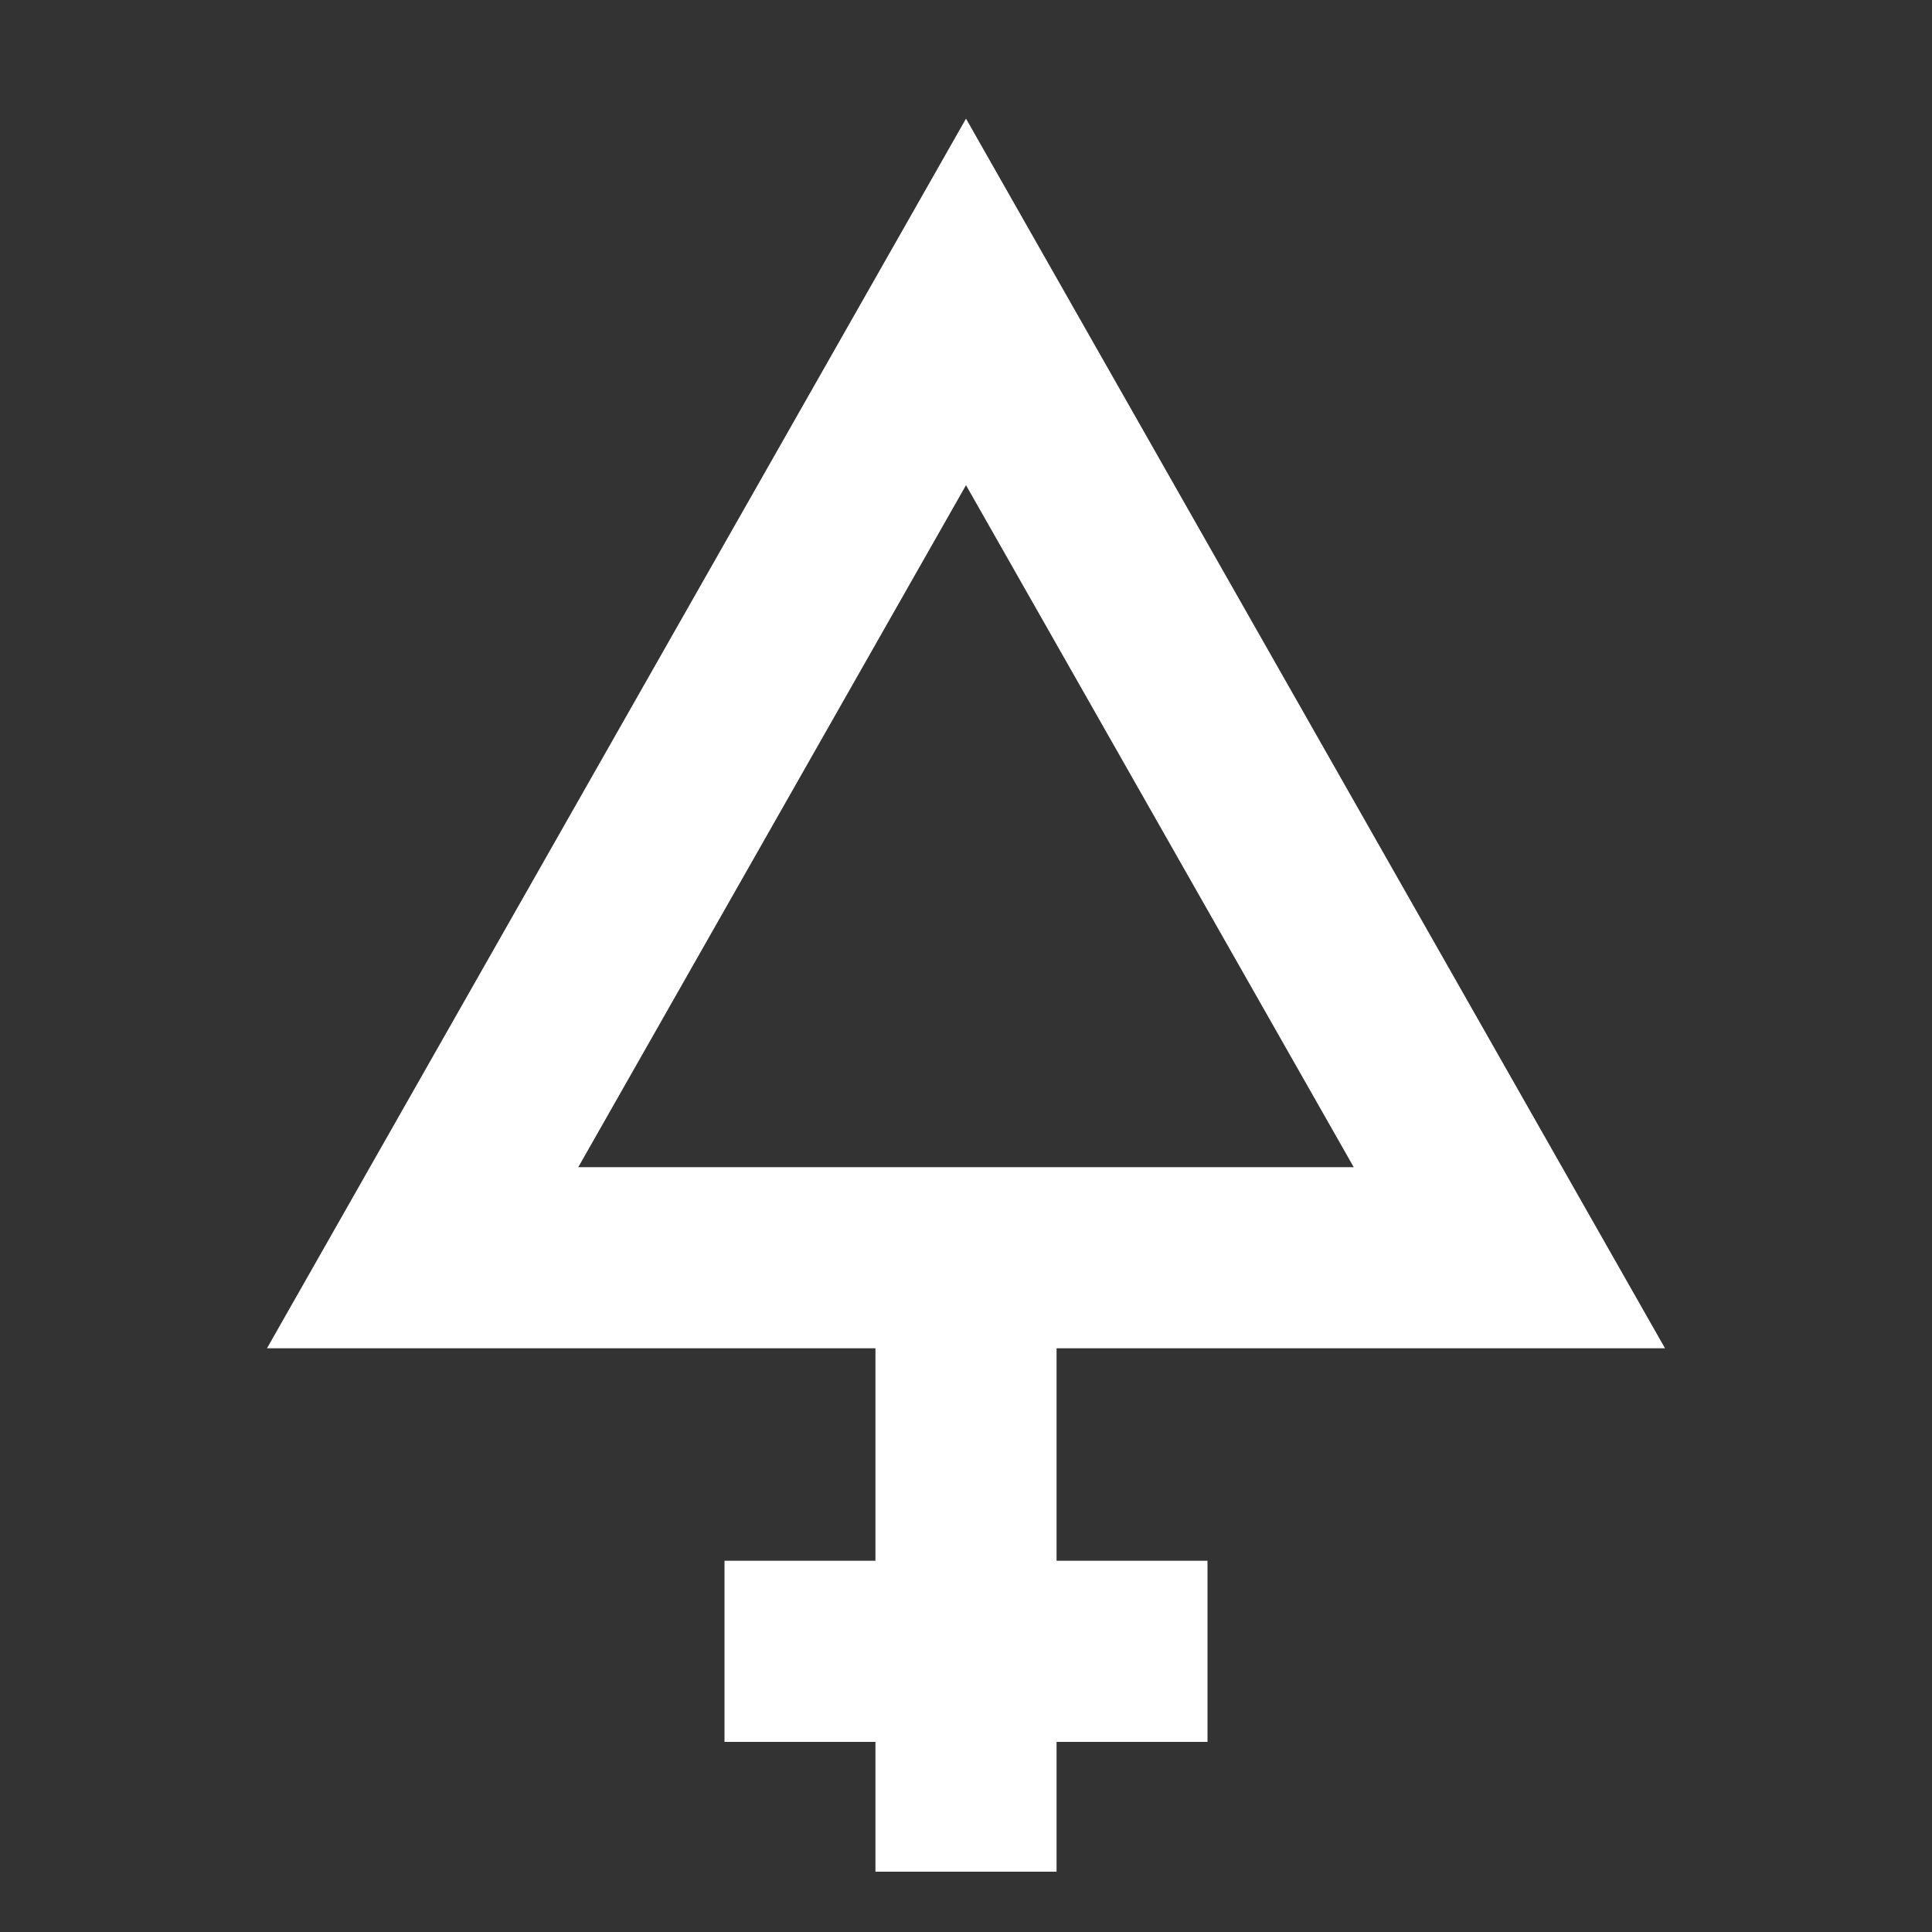 <svg height="32" viewBox="0 0 32 32" width="32" xmlns="http://www.w3.org/2000/svg"><rect x="0" y="0" width="32" height="32" fill="#333333" stroke="none"/><mask height="32" maskUnits="userSpaceOnUse" width="32" x="0" y="0"><path d="m0 0h32v32h-32z"/></mask><path clip-rule="evenodd" d="m16 1.965 11.578 20.367h-10.078v3.519h2.5v3h-2.5v2.15h-3v-2.15h-2.5v-3h2.5v-3.519h-10.078zm-6.422 17.367h12.844l-6.422-11.296z" fill="#fff" fill-rule="evenodd"/></svg>